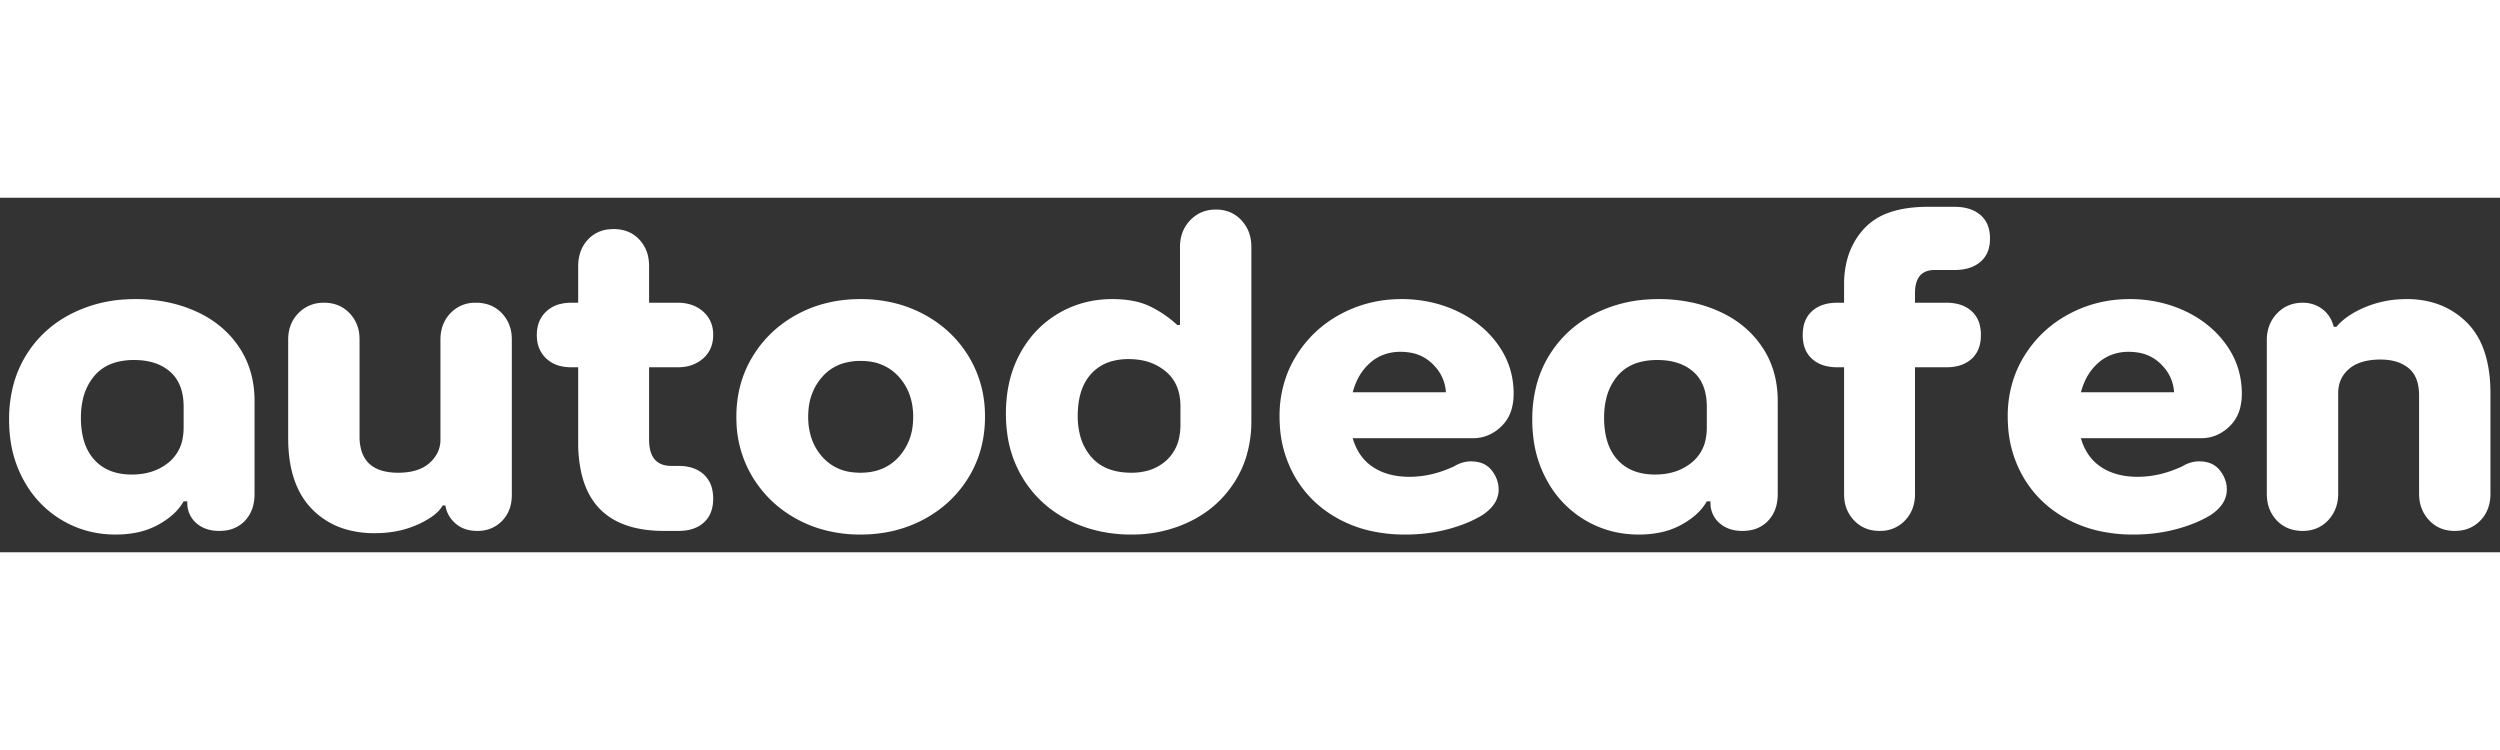﻿<svg width="200pt" height="60pt" viewBox="-1 -1 275 39" xmlns="http://www.w3.org/2000/svg"><rect x="-1" y="-1" width="275" height="39" fill="#333333" stroke="none"/><g id="fontsvg1723862541202" stroke-linecap="round" fill-rule="evenodd" stroke-width="0.35mm" fill="#FFFFFF"><path d="M 272.95 20.55 L 272.95 31.55 A 4.818 4.818 0 0 1 272.762 32.929 A 3.814 3.814 0 0 1 271.85 34.5 A 3.676 3.676 0 0 1 269.402 35.634 A 4.999 4.999 0 0 1 269 35.65 A 4.017 4.017 0 0 1 267.561 35.4 A 3.605 3.605 0 0 1 266.2 34.475 Q 265.1 33.3 265.1 31.55 L 265.1 20.75 Q 265.1 19.379 264.586 18.499 A 2.795 2.795 0 0 0 263.95 17.75 A 3.932 3.932 0 0 0 262.453 16.995 Q 261.734 16.8 260.85 16.8 A 7.944 7.944 0 0 0 259.547 16.9 Q 258.225 17.12 257.4 17.825 Q 256.2 18.85 256.2 20.5 L 256.2 31.55 A 4.587 4.587 0 0 1 255.967 33.041 A 3.943 3.943 0 0 1 255.1 34.475 Q 254 35.65 252.3 35.65 A 4.336 4.336 0 0 1 250.939 35.445 A 3.583 3.583 0 0 1 249.45 34.5 A 3.921 3.921 0 0 1 248.389 32.202 A 5.344 5.344 0 0 1 248.35 31.55 L 248.35 14.65 A 4.483 4.483 0 0 1 248.598 13.136 A 3.929 3.929 0 0 1 249.475 11.725 Q 250.6 10.55 252.3 10.55 Q 253.5 10.55 254.425 11.225 A 3.282 3.282 0 0 1 255.52 12.631 A 4.32 4.32 0 0 1 255.7 13.15 L 255.7 13.2 L 256 13.2 Q 256.954 12.073 258.66 11.265 A 12.467 12.467 0 0 1 259.2 11.025 A 11.531 11.531 0 0 1 263.143 10.164 A 13.367 13.367 0 0 1 263.75 10.15 A 10.187 10.187 0 0 1 266.982 10.643 A 8.582 8.582 0 0 1 270.35 12.725 Q 272.448 14.802 272.853 18.62 A 18.292 18.292 0 0 1 272.95 20.55 Z M 55.3 14.6 L 55.3 31.7 Q 55.3 33.45 54.225 34.55 A 3.607 3.607 0 0 1 51.704 35.646 A 4.794 4.794 0 0 1 51.5 35.65 A 4.3 4.3 0 0 1 50.428 35.523 A 3.165 3.165 0 0 1 49.125 34.85 Q 48.2 34.05 48 32.9 L 48 32.85 L 47.7 32.85 A 3.285 3.285 0 0 1 47.082 33.617 Q 46.431 34.23 45.315 34.778 A 12.666 12.666 0 0 1 44.95 34.95 A 10.651 10.651 0 0 1 41.842 35.803 A 13.439 13.439 0 0 1 40.2 35.9 A 11.2 11.2 0 0 1 37.115 35.496 A 8.469 8.469 0 0 1 33.3 33.225 Q 30.7 30.55 30.7 25.45 L 30.7 14.6 Q 30.7 12.85 31.825 11.7 A 3.768 3.768 0 0 1 34.545 10.551 A 4.949 4.949 0 0 1 34.65 10.55 Q 36.35 10.55 37.45 11.7 A 3.929 3.929 0 0 1 38.533 14.172 A 5.232 5.232 0 0 1 38.55 14.6 L 38.55 25.25 A 5.41 5.41 0 0 0 38.768 26.857 Q 39.318 28.624 41.254 29.086 A 6.674 6.674 0 0 0 42.8 29.25 Q 44.381 29.25 45.444 28.719 A 3.637 3.637 0 0 0 46.25 28.175 A 3.769 3.769 0 0 0 47.06 27.173 A 3.237 3.237 0 0 0 47.45 25.6 L 47.45 14.6 A 4.578 4.578 0 0 1 47.661 13.184 A 3.826 3.826 0 0 1 48.55 11.7 A 3.673 3.673 0 0 1 51.179 10.553 A 4.895 4.895 0 0 1 51.35 10.55 A 4.336 4.336 0 0 1 52.711 10.755 A 3.583 3.583 0 0 1 54.2 11.7 A 3.929 3.929 0 0 1 55.283 14.172 A 5.232 5.232 0 0 1 55.3 14.6 Z M 161.05 25.45 L 147.8 25.45 A 6.217 6.217 0 0 0 148.546 27.13 A 5.084 5.084 0 0 0 150.025 28.625 Q 151.65 29.7 154.05 29.7 A 10.932 10.932 0 0 0 157.398 29.157 A 13.758 13.758 0 0 0 158.95 28.55 A 3.814 3.814 0 0 1 159.948 28.114 A 3.264 3.264 0 0 1 160.8 28 A 3.666 3.666 0 0 1 161.726 28.11 A 2.469 2.469 0 0 1 163.075 28.975 Q 163.85 29.95 163.85 31.1 Q 163.85 32.75 162 33.95 A 12.97 12.97 0 0 1 160.078 34.877 A 17.311 17.311 0 0 1 158.225 35.475 A 17.477 17.477 0 0 1 154.856 36.01 A 20.666 20.666 0 0 1 153.55 36.05 A 17.041 17.041 0 0 1 149.694 35.631 A 13.593 13.593 0 0 1 146.325 34.375 Q 143.2 32.7 141.475 29.75 A 12.693 12.693 0 0 1 139.795 24.231 A 15.52 15.52 0 0 1 139.75 23.05 A 12.857 12.857 0 0 1 140.536 18.517 A 11.979 11.979 0 0 1 141.575 16.4 Q 143.4 13.45 146.475 11.8 Q 149.55 10.15 153.15 10.15 A 14.512 14.512 0 0 1 157.834 10.894 A 13.477 13.477 0 0 1 159.325 11.5 A 11.883 11.883 0 0 1 162.538 13.713 A 10.855 10.855 0 0 1 163.825 15.225 Q 165.5 17.6 165.5 20.55 A 6.305 6.305 0 0 1 165.333 22.044 A 4.25 4.25 0 0 1 164.15 24.15 A 4.761 4.761 0 0 1 162.773 25.094 A 4.215 4.215 0 0 1 161.05 25.45 Z M 241.15 25.45 L 227.9 25.45 A 6.217 6.217 0 0 0 228.646 27.13 A 5.084 5.084 0 0 0 230.125 28.625 Q 231.75 29.7 234.15 29.7 A 10.932 10.932 0 0 0 237.498 29.157 A 13.758 13.758 0 0 0 239.05 28.55 A 3.814 3.814 0 0 1 240.048 28.114 A 3.264 3.264 0 0 1 240.9 28 A 3.666 3.666 0 0 1 241.826 28.11 A 2.469 2.469 0 0 1 243.175 28.975 Q 243.95 29.95 243.95 31.1 Q 243.95 32.75 242.1 33.95 A 12.97 12.97 0 0 1 240.178 34.877 A 17.311 17.311 0 0 1 238.325 35.475 A 17.477 17.477 0 0 1 234.956 36.01 A 20.666 20.666 0 0 1 233.65 36.05 A 17.041 17.041 0 0 1 229.794 35.631 A 13.593 13.593 0 0 1 226.425 34.375 Q 223.3 32.7 221.575 29.75 A 12.693 12.693 0 0 1 219.895 24.231 A 15.52 15.52 0 0 1 219.85 23.05 A 12.857 12.857 0 0 1 220.636 18.517 A 11.979 11.979 0 0 1 221.675 16.4 Q 223.5 13.45 226.575 11.8 Q 229.65 10.15 233.25 10.15 A 14.512 14.512 0 0 1 237.934 10.894 A 13.477 13.477 0 0 1 239.425 11.5 A 11.883 11.883 0 0 1 242.638 13.713 A 10.855 10.855 0 0 1 243.925 15.225 Q 245.6 17.6 245.6 20.55 A 6.305 6.305 0 0 1 245.433 22.044 A 4.25 4.25 0 0 1 244.25 24.15 A 4.761 4.761 0 0 1 242.873 25.094 A 4.215 4.215 0 0 1 241.15 25.45 Z M 201.85 10.55 L 201.85 8.5 A 10.195 10.195 0 0 1 202.242 5.61 A 8.053 8.053 0 0 1 204.05 2.4 A 6.679 6.679 0 0 1 206.738 0.658 Q 207.807 0.267 209.126 0.109 A 16.148 16.148 0 0 1 211.05 0 L 214 0 A 5.843 5.843 0 0 1 215.149 0.106 Q 215.845 0.246 216.388 0.569 A 3.297 3.297 0 0 1 216.85 0.9 A 2.908 2.908 0 0 1 217.798 2.516 A 4.458 4.458 0 0 1 217.9 3.5 A 4.161 4.161 0 0 1 217.776 4.546 A 2.883 2.883 0 0 1 216.85 6.05 Q 215.8 6.95 214 6.95 L 211.8 6.95 A 2.574 2.574 0 0 0 210.885 7.1 Q 209.65 7.568 209.65 9.5 L 209.65 10.55 L 213.1 10.55 A 5.355 5.355 0 0 1 214.253 10.667 Q 215.215 10.879 215.875 11.475 A 3.008 3.008 0 0 1 216.795 13.091 A 4.574 4.574 0 0 1 216.9 14.1 Q 216.9 15.8 215.875 16.725 Q 214.889 17.616 213.23 17.649 A 6.469 6.469 0 0 1 213.1 17.65 L 209.65 17.65 L 209.65 31.6 A 4.578 4.578 0 0 1 209.44 33.017 A 3.826 3.826 0 0 1 208.55 34.5 A 3.673 3.673 0 0 1 205.921 35.647 A 4.895 4.895 0 0 1 205.75 35.65 Q 204.05 35.65 202.95 34.5 A 3.929 3.929 0 0 1 201.868 32.028 A 5.232 5.232 0 0 1 201.85 31.6 L 201.85 17.65 L 201.1 17.65 A 5.355 5.355 0 0 1 199.948 17.533 Q 198.986 17.321 198.325 16.725 A 3.008 3.008 0 0 1 197.405 15.11 A 4.574 4.574 0 0 1 197.3 14.1 Q 197.3 12.4 198.325 11.475 Q 199.312 10.585 200.971 10.551 A 6.469 6.469 0 0 1 201.1 10.55 L 201.85 10.55 Z M 128.5 13 L 128.8 13 L 128.8 4.4 A 4.483 4.483 0 0 1 129.048 2.886 A 3.929 3.929 0 0 1 129.925 1.475 Q 131.05 0.3 132.75 0.3 A 4.017 4.017 0 0 1 134.19 0.55 A 3.605 3.605 0 0 1 135.55 1.475 Q 136.65 2.65 136.65 4.4 L 136.65 23.55 A 13.419 13.419 0 0 1 136.151 27.274 A 11.342 11.342 0 0 1 134.875 30.15 Q 133.1 33 130.075 34.525 A 14.426 14.426 0 0 1 123.787 36.047 A 16.81 16.81 0 0 1 123.45 36.05 A 15.89 15.89 0 0 1 118.976 35.437 A 13.984 13.984 0 0 1 116.4 34.4 Q 113.25 32.75 111.45 29.75 A 12.573 12.573 0 0 1 109.793 24.921 A 16.085 16.085 0 0 1 109.65 22.75 Q 109.65 19 111.2 16.15 Q 112.75 13.3 115.425 11.725 Q 118.1 10.15 121.35 10.15 Q 123.313 10.15 124.752 10.643 A 6.671 6.671 0 0 1 125.5 10.95 Q 127.15 11.75 128.5 13 Z M 62.6 10.55 L 62.6 6.55 A 4.939 4.939 0 0 1 62.778 5.195 A 3.838 3.838 0 0 1 63.675 3.6 A 3.574 3.574 0 0 1 66.021 2.473 A 4.923 4.923 0 0 1 66.5 2.45 A 4.323 4.323 0 0 1 67.811 2.64 A 3.481 3.481 0 0 1 69.325 3.6 A 3.937 3.937 0 0 1 70.349 5.794 A 5.384 5.384 0 0 1 70.4 6.55 L 70.4 10.55 L 73.55 10.55 A 4.856 4.856 0 0 1 74.855 10.717 A 3.728 3.728 0 0 1 76.35 11.525 A 3.211 3.211 0 0 1 77.441 13.806 A 4.412 4.412 0 0 1 77.45 14.1 A 3.767 3.767 0 0 1 77.262 15.318 A 3.139 3.139 0 0 1 76.35 16.675 A 3.822 3.822 0 0 1 74.363 17.589 A 5.227 5.227 0 0 1 73.55 17.65 L 70.4 17.65 L 70.4 25.6 Q 70.4 28.141 72.281 28.456 A 3.452 3.452 0 0 0 72.85 28.5 L 73.65 28.5 A 5.209 5.209 0 0 1 74.813 28.622 Q 75.768 28.841 76.425 29.45 A 3.112 3.112 0 0 1 77.355 31.134 A 4.652 4.652 0 0 1 77.45 32.1 Q 77.45 33.8 76.425 34.725 Q 75.439 35.616 73.78 35.649 A 6.469 6.469 0 0 1 73.65 35.65 L 72.05 35.65 Q 64.513 35.65 62.988 29.448 A 14.886 14.886 0 0 1 62.6 25.9 L 62.6 17.65 L 61.85 17.65 A 5.08 5.08 0 0 1 60.686 17.524 A 3.425 3.425 0 0 1 59.075 16.675 A 3.25 3.25 0 0 1 58.082 14.643 A 4.524 4.524 0 0 1 58.05 14.1 A 4.048 4.048 0 0 1 58.213 12.924 A 3.163 3.163 0 0 1 59.075 11.525 A 3.431 3.431 0 0 1 60.709 10.671 A 5.102 5.102 0 0 1 61.85 10.55 L 62.6 10.55 Z M 27 21.35 L 27 31.6 A 5.041 5.041 0 0 1 26.84 32.903 A 3.758 3.758 0 0 1 25.95 34.525 A 3.472 3.472 0 0 1 23.916 35.586 A 4.995 4.995 0 0 1 23.1 35.65 Q 21.55 35.65 20.575 34.775 A 2.881 2.881 0 0 1 19.604 32.673 A 3.884 3.884 0 0 1 19.6 32.5 L 19.6 32.4 L 19.2 32.4 A 5.789 5.789 0 0 1 18.009 33.854 Q 17.33 34.463 16.4 34.975 A 8.365 8.365 0 0 1 13.953 35.844 Q 12.92 36.047 11.738 36.05 A 14.094 14.094 0 0 1 11.7 36.05 Q 8.5 36.05 5.825 34.475 A 11.348 11.348 0 0 1 1.675 30.204 A 13.408 13.408 0 0 1 1.575 30.025 A 12.777 12.777 0 0 1 0.128 25.468 A 16.239 16.239 0 0 1 0 23.4 A 14.821 14.821 0 0 1 0.457 19.65 A 12.079 12.079 0 0 1 1.825 16.4 Q 3.65 13.4 6.825 11.775 A 14.939 14.939 0 0 1 12.684 10.191 A 17.941 17.941 0 0 1 13.9 10.15 A 17.11 17.11 0 0 1 18.107 10.651 A 14.751 14.751 0 0 1 20.55 11.5 Q 23.55 12.85 25.275 15.4 Q 27 17.95 27 21.35 Z M 194.55 21.35 L 194.55 31.6 A 5.041 5.041 0 0 1 194.39 32.903 A 3.758 3.758 0 0 1 193.5 34.525 A 3.472 3.472 0 0 1 191.466 35.586 A 4.995 4.995 0 0 1 190.65 35.65 Q 189.1 35.65 188.125 34.775 A 2.881 2.881 0 0 1 187.154 32.673 A 3.884 3.884 0 0 1 187.15 32.5 L 187.15 32.4 L 186.75 32.4 A 5.789 5.789 0 0 1 185.559 33.854 Q 184.88 34.463 183.95 34.975 A 8.365 8.365 0 0 1 181.503 35.844 Q 180.47 36.047 179.288 36.05 A 14.094 14.094 0 0 1 179.25 36.05 Q 176.05 36.05 173.375 34.475 A 11.348 11.348 0 0 1 169.225 30.204 A 13.408 13.408 0 0 1 169.125 30.025 A 12.777 12.777 0 0 1 167.678 25.468 A 16.239 16.239 0 0 1 167.55 23.4 A 14.821 14.821 0 0 1 168.007 19.65 A 12.079 12.079 0 0 1 169.375 16.4 Q 171.2 13.4 174.375 11.775 A 14.939 14.939 0 0 1 180.234 10.191 A 17.941 17.941 0 0 1 181.45 10.15 A 17.11 17.11 0 0 1 185.657 10.651 A 14.751 14.751 0 0 1 188.1 11.5 Q 191.1 12.85 192.825 15.4 Q 194.55 17.95 194.55 21.35 Z M 89.184 35.412 A 15.224 15.224 0 0 0 93.65 36.05 Q 97.5 36.05 100.625 34.375 Q 103.75 32.7 105.55 29.75 Q 107.35 26.8 107.35 23.1 A 14.862 14.862 0 0 0 107.339 22.527 A 12.381 12.381 0 0 0 105.55 16.45 Q 103.75 13.5 100.625 11.825 A 13.715 13.715 0 0 0 98.18 10.804 A 15.298 15.298 0 0 0 93.65 10.15 Q 89.8 10.15 86.7 11.825 Q 83.6 13.5 81.8 16.45 Q 80 19.4 80 23.1 A 14.862 14.862 0 0 0 80.011 23.674 A 12.381 12.381 0 0 0 81.8 29.75 Q 83.6 32.7 86.7 34.375 A 13.502 13.502 0 0 0 89.184 35.412 Z M 19.2 24.25 L 19.2 22 Q 19.2 20.046 18.334 18.826 A 3.933 3.933 0 0 0 17.725 18.15 Q 16.325 16.916 14.002 16.853 A 9.321 9.321 0 0 0 13.75 16.85 A 7.634 7.634 0 0 0 12.02 17.034 Q 10.81 17.316 9.951 18.028 A 4.557 4.557 0 0 0 9.375 18.6 A 6.063 6.063 0 0 0 8.116 21.179 Q 7.907 22.08 7.901 23.132 A 10.932 10.932 0 0 0 7.9 23.2 A 9.784 9.784 0 0 0 8.057 25.011 Q 8.25 26.032 8.678 26.832 A 4.934 4.934 0 0 0 9.375 27.825 Q 10.85 29.45 13.5 29.45 Q 15.95 29.45 17.575 28.1 A 4.382 4.382 0 0 0 19.099 25.428 A 6.521 6.521 0 0 0 19.2 24.25 Z M 186.75 24.25 L 186.75 22 Q 186.75 20.046 185.884 18.826 A 3.933 3.933 0 0 0 185.275 18.15 Q 183.875 16.916 181.552 16.853 A 9.321 9.321 0 0 0 181.3 16.85 A 7.634 7.634 0 0 0 179.57 17.034 Q 178.36 17.316 177.501 18.028 A 4.557 4.557 0 0 0 176.925 18.6 A 6.063 6.063 0 0 0 175.666 21.179 Q 175.457 22.08 175.451 23.132 A 10.932 10.932 0 0 0 175.45 23.2 A 9.784 9.784 0 0 0 175.607 25.011 Q 175.8 26.032 176.228 26.832 A 4.934 4.934 0 0 0 176.925 27.825 Q 178.4 29.45 181.05 29.45 Q 183.5 29.45 185.125 28.1 A 4.382 4.382 0 0 0 186.649 25.428 A 6.521 6.521 0 0 0 186.75 24.25 Z M 128.85 23.95 L 128.85 21.95 Q 128.85 19.45 127.225 18.1 A 5.783 5.783 0 0 0 124.359 16.84 A 7.857 7.857 0 0 0 123.15 16.75 A 6.934 6.934 0 0 0 121.432 16.951 A 4.762 4.762 0 0 0 119.025 18.375 Q 117.774 19.754 117.584 22.123 A 11.003 11.003 0 0 0 117.55 23 A 8.521 8.521 0 0 0 117.761 24.949 A 5.915 5.915 0 0 0 119.05 27.525 Q 120.508 29.202 123.289 29.249 A 9.556 9.556 0 0 0 123.45 29.25 A 6.721 6.721 0 0 0 125.188 29.037 A 5.01 5.01 0 0 0 127.35 27.85 A 4.585 4.585 0 0 0 128.704 25.405 A 6.845 6.845 0 0 0 128.85 23.95 Z M 87.9 23.1 A 7.451 7.451 0 0 0 88.187 25.211 A 5.937 5.937 0 0 0 89.45 27.5 A 5.103 5.103 0 0 0 92.771 29.198 A 7.238 7.238 0 0 0 93.65 29.25 Q 96.3 29.25 97.875 27.5 A 6.078 6.078 0 0 0 99.395 24.062 A 8.138 8.138 0 0 0 99.45 23.1 A 7.329 7.329 0 0 0 99.154 20.971 A 5.91 5.91 0 0 0 97.875 18.7 A 5.2 5.2 0 0 0 94.472 16.995 A 7.305 7.305 0 0 0 93.65 16.95 A 6.466 6.466 0 0 0 91.783 17.207 A 4.969 4.969 0 0 0 89.45 18.7 A 6.107 6.107 0 0 0 87.964 22.061 A 8.208 8.208 0 0 0 87.9 23.1 Z M 147.8 20.4 L 158.05 20.4 A 4.567 4.567 0 0 0 156.881 17.6 A 5.943 5.943 0 0 0 156.6 17.3 A 4.54 4.54 0 0 0 153.972 16.015 A 6.352 6.352 0 0 0 153.05 15.95 A 5.264 5.264 0 0 0 151.199 16.267 A 4.748 4.748 0 0 0 149.725 17.15 A 5.939 5.939 0 0 0 148.2 19.258 A 7.851 7.851 0 0 0 147.8 20.4 Z M 227.9 20.4 L 238.15 20.4 A 4.567 4.567 0 0 0 236.981 17.6 A 5.943 5.943 0 0 0 236.7 17.3 A 4.54 4.54 0 0 0 234.072 16.015 A 6.352 6.352 0 0 0 233.15 15.95 A 5.264 5.264 0 0 0 231.299 16.267 A 4.748 4.748 0 0 0 229.825 17.15 A 5.939 5.939 0 0 0 228.3 19.258 A 7.851 7.851 0 0 0 227.9 20.4 Z" vector-effect="non-scaling-stroke"/></g></svg>